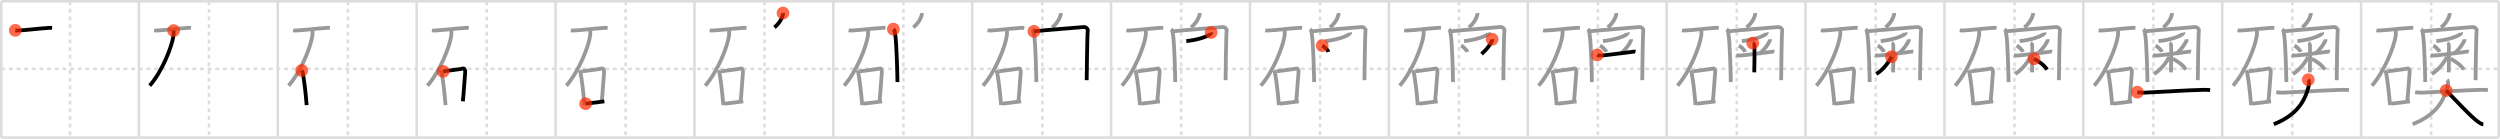 <svg width="1962px" height="109px" viewBox="0 0 1962 109" xmlns="http://www.w3.org/2000/svg" xmlns:xlink="http://www.w3.org/1999/xlink" xml:space="preserve" version="1.1"  baseProfile="full">
<line x1="1" y1="1" x2="1961" y2="1" style="stroke:#ddd;stroke-width:2" />
<line x1="1" y1="1" x2="1" y2="108" style="stroke:#ddd;stroke-width:2" />
<line x1="1" y1="108" x2="1961" y2="108" style="stroke:#ddd;stroke-width:2" />
<line x1="1961" y1="1" x2="1961" y2="108" style="stroke:#ddd;stroke-width:2" />
<line x1="109" y1="1" x2="109" y2="108" style="stroke:#ddd;stroke-width:2" />
<line x1="218" y1="1" x2="218" y2="108" style="stroke:#ddd;stroke-width:2" />
<line x1="327" y1="1" x2="327" y2="108" style="stroke:#ddd;stroke-width:2" />
<line x1="436" y1="1" x2="436" y2="108" style="stroke:#ddd;stroke-width:2" />
<line x1="545" y1="1" x2="545" y2="108" style="stroke:#ddd;stroke-width:2" />
<line x1="654" y1="1" x2="654" y2="108" style="stroke:#ddd;stroke-width:2" />
<line x1="763" y1="1" x2="763" y2="108" style="stroke:#ddd;stroke-width:2" />
<line x1="872" y1="1" x2="872" y2="108" style="stroke:#ddd;stroke-width:2" />
<line x1="981" y1="1" x2="981" y2="108" style="stroke:#ddd;stroke-width:2" />
<line x1="1090" y1="1" x2="1090" y2="108" style="stroke:#ddd;stroke-width:2" />
<line x1="1199" y1="1" x2="1199" y2="108" style="stroke:#ddd;stroke-width:2" />
<line x1="1308" y1="1" x2="1308" y2="108" style="stroke:#ddd;stroke-width:2" />
<line x1="1417" y1="1" x2="1417" y2="108" style="stroke:#ddd;stroke-width:2" />
<line x1="1526" y1="1" x2="1526" y2="108" style="stroke:#ddd;stroke-width:2" />
<line x1="1635" y1="1" x2="1635" y2="108" style="stroke:#ddd;stroke-width:2" />
<line x1="1744" y1="1" x2="1744" y2="108" style="stroke:#ddd;stroke-width:2" />
<line x1="1853" y1="1" x2="1853" y2="108" style="stroke:#ddd;stroke-width:2" />
<line x1="1" y1="54" x2="1961" y2="54" style="stroke:#ddd;stroke-width:2;stroke-dasharray:3 3" />
<line x1="55" y1="1" x2="55" y2="108" style="stroke:#ddd;stroke-width:2;stroke-dasharray:3 3" />
<line x1="164" y1="1" x2="164" y2="108" style="stroke:#ddd;stroke-width:2;stroke-dasharray:3 3" />
<line x1="273" y1="1" x2="273" y2="108" style="stroke:#ddd;stroke-width:2;stroke-dasharray:3 3" />
<line x1="382" y1="1" x2="382" y2="108" style="stroke:#ddd;stroke-width:2;stroke-dasharray:3 3" />
<line x1="491" y1="1" x2="491" y2="108" style="stroke:#ddd;stroke-width:2;stroke-dasharray:3 3" />
<line x1="600" y1="1" x2="600" y2="108" style="stroke:#ddd;stroke-width:2;stroke-dasharray:3 3" />
<line x1="709" y1="1" x2="709" y2="108" style="stroke:#ddd;stroke-width:2;stroke-dasharray:3 3" />
<line x1="818" y1="1" x2="818" y2="108" style="stroke:#ddd;stroke-width:2;stroke-dasharray:3 3" />
<line x1="927" y1="1" x2="927" y2="108" style="stroke:#ddd;stroke-width:2;stroke-dasharray:3 3" />
<line x1="1036" y1="1" x2="1036" y2="108" style="stroke:#ddd;stroke-width:2;stroke-dasharray:3 3" />
<line x1="1145" y1="1" x2="1145" y2="108" style="stroke:#ddd;stroke-width:2;stroke-dasharray:3 3" />
<line x1="1254" y1="1" x2="1254" y2="108" style="stroke:#ddd;stroke-width:2;stroke-dasharray:3 3" />
<line x1="1363" y1="1" x2="1363" y2="108" style="stroke:#ddd;stroke-width:2;stroke-dasharray:3 3" />
<line x1="1472" y1="1" x2="1472" y2="108" style="stroke:#ddd;stroke-width:2;stroke-dasharray:3 3" />
<line x1="1581" y1="1" x2="1581" y2="108" style="stroke:#ddd;stroke-width:2;stroke-dasharray:3 3" />
<line x1="1690" y1="1" x2="1690" y2="108" style="stroke:#ddd;stroke-width:2;stroke-dasharray:3 3" />
<line x1="1799" y1="1" x2="1799" y2="108" style="stroke:#ddd;stroke-width:2;stroke-dasharray:3 3" />
<line x1="1908" y1="1" x2="1908" y2="108" style="stroke:#ddd;stroke-width:2;stroke-dasharray:3 3" />
<path d="M12.0,23.82c0.64,0.12,1.81,0.16,2.44,0.12c7.98-0.43,13.56-1.34,24.21-2.09c1.06-0.07,1.7,0.06,2.23,0.12" style="fill:none;stroke:black;stroke-width:3" />
<circle cx="12.0" cy="23.82" r="5" stroke-width="0" fill="#FF2A00" opacity="0.7" />
<path d="M121.0,23.82c0.64,0.12,1.81,0.16,2.44,0.12c7.98-0.43,13.56-1.34,24.21-2.09c1.06-0.07,1.7,0.06,2.23,0.12" style="fill:none;stroke:#999;stroke-width:3" />
<path d="M136.24,24c0.05,1.02,0.11,2.63-0.11,4.09c-1.28,8.63-8.61,27.56-18.63,39.16" style="fill:none;stroke:black;stroke-width:3" />
<circle cx="136.24" cy="24.0" r="5" stroke-width="0" fill="#FF2A00" opacity="0.7" />
<path d="M230.0,23.82c0.64,0.12,1.81,0.16,2.44,0.12c7.98-0.43,13.56-1.34,24.21-2.09c1.06-0.07,1.7,0.06,2.23,0.12" style="fill:none;stroke:#999;stroke-width:3" />
<path d="M245.24,24c0.05,1.02,0.11,2.63-0.11,4.09c-1.28,8.63-8.61,27.56-18.63,39.16" style="fill:none;stroke:#999;stroke-width:3" />
<path d="M236.8,55.29c0.31,0.54,0.63,0.98,0.76,1.66c1.08,5.32,2.36,15.99,3.1,25.55" style="fill:none;stroke:black;stroke-width:3" />
<circle cx="236.8" cy="55.29" r="5" stroke-width="0" fill="#FF2A00" opacity="0.7" />
<path d="M339.0,23.82c0.64,0.12,1.81,0.16,2.44,0.12c7.98-0.43,13.56-1.34,24.21-2.09c1.06-0.07,1.7,0.06,2.23,0.12" style="fill:none;stroke:#999;stroke-width:3" />
<path d="M354.24,24c0.05,1.02,0.11,2.63-0.11,4.09c-1.28,8.63-8.61,27.56-18.63,39.16" style="fill:none;stroke:#999;stroke-width:3" />
<path d="M345.8,55.29c0.31,0.54,0.63,0.98,0.76,1.66c1.08,5.32,2.36,15.99,3.1,25.55" style="fill:none;stroke:#999;stroke-width:3" />
<path d="M347.75,56c6.75-1,12.95-1.55,15.81-2.25c1.05-0.26,1.67,1.53,1.52,3.05c-0.62,6.28-0.91,14.02-1.83,22.71" style="fill:none;stroke:black;stroke-width:3" />
<circle cx="347.75" cy="56.0" r="5" stroke-width="0" fill="#FF2A00" opacity="0.7" />
<path d="M448.0,23.82c0.64,0.12,1.81,0.16,2.44,0.12c7.98-0.43,13.56-1.34,24.21-2.09c1.06-0.07,1.7,0.06,2.23,0.12" style="fill:none;stroke:#999;stroke-width:3" />
<path d="M463.24,24c0.05,1.02,0.11,2.63-0.11,4.09c-1.28,8.63-8.61,27.56-18.63,39.16" style="fill:none;stroke:#999;stroke-width:3" />
<path d="M454.8,55.29c0.31,0.54,0.63,0.98,0.76,1.66c1.08,5.32,2.36,15.99,3.1,25.55" style="fill:none;stroke:#999;stroke-width:3" />
<path d="M456.75,56c6.75-1,12.95-1.55,15.81-2.25c1.05-0.26,1.67,1.53,1.52,3.05c-0.62,6.28-0.91,14.02-1.83,22.71" style="fill:none;stroke:#999;stroke-width:3" />
<path d="M459.59,81.38c4.71-0.58,8.54-1.1,14.73-1.83" style="fill:none;stroke:black;stroke-width:3" />
<circle cx="459.59" cy="81.38" r="5" stroke-width="0" fill="#FF2A00" opacity="0.7" />
<path d="M557.0,23.82c0.64,0.12,1.81,0.16,2.44,0.12c7.98-0.43,13.56-1.34,24.21-2.09c1.06-0.07,1.7,0.06,2.23,0.12" style="fill:none;stroke:#999;stroke-width:3" />
<path d="M572.24,24c0.05,1.02,0.11,2.63-0.11,4.09c-1.28,8.63-8.61,27.56-18.63,39.16" style="fill:none;stroke:#999;stroke-width:3" />
<path d="M563.8,55.29c0.31,0.54,0.63,0.98,0.76,1.66c1.08,5.32,2.36,15.99,3.1,25.55" style="fill:none;stroke:#999;stroke-width:3" />
<path d="M565.75,56c6.75-1,12.95-1.55,15.81-2.25c1.05-0.26,1.67,1.53,1.52,3.05c-0.62,6.28-0.91,14.02-1.83,22.71" style="fill:none;stroke:#999;stroke-width:3" />
<path d="M568.59,81.38c4.71-0.58,8.54-1.1,14.73-1.83" style="fill:none;stroke:#999;stroke-width:3" />
<path d="M614.5,10.25c0.02,0.29,0.04,0.75-0.04,1.16c-0.53,2.44-2.56,6.81-6.71,10.09" style="fill:none;stroke:black;stroke-width:3" />
<circle cx="614.5" cy="10.25" r="5" stroke-width="0" fill="#FF2A00" opacity="0.7" />
<path d="M666.0,23.82c0.64,0.12,1.81,0.16,2.44,0.12c7.98-0.43,13.56-1.34,24.21-2.09c1.06-0.07,1.7,0.06,2.23,0.12" style="fill:none;stroke:#999;stroke-width:3" />
<path d="M681.24,24c0.05,1.02,0.11,2.63-0.11,4.09c-1.28,8.63-8.61,27.56-18.63,39.16" style="fill:none;stroke:#999;stroke-width:3" />
<path d="M672.8,55.29c0.31,0.54,0.63,0.98,0.76,1.66c1.08,5.32,2.36,15.99,3.1,25.55" style="fill:none;stroke:#999;stroke-width:3" />
<path d="M674.75,56c6.75-1,12.95-1.55,15.81-2.25c1.05-0.26,1.67,1.53,1.52,3.05c-0.62,6.28-0.91,14.02-1.83,22.71" style="fill:none;stroke:#999;stroke-width:3" />
<path d="M677.59,81.38c4.71-0.58,8.54-1.1,14.73-1.83" style="fill:none;stroke:#999;stroke-width:3" />
<path d="M723.5,10.25c0.02,0.29,0.04,0.75-0.04,1.16c-0.53,2.44-2.56,6.81-6.71,10.09" style="fill:none;stroke:#999;stroke-width:3" />
<path d="M701.12,22.87c1.02,0.82,1.09,2.13,1.36,3.63c1.27,7.01,1.84,35.42,1.84,37.89" style="fill:none;stroke:black;stroke-width:3" />
<circle cx="701.12" cy="22.87" r="5" stroke-width="0" fill="#FF2A00" opacity="0.7" />
<path d="M775.0,23.82c0.64,0.12,1.81,0.16,2.44,0.12c7.98-0.43,13.56-1.34,24.21-2.09c1.06-0.07,1.7,0.06,2.23,0.12" style="fill:none;stroke:#999;stroke-width:3" />
<path d="M790.24,24c0.05,1.02,0.11,2.63-0.11,4.09c-1.28,8.63-8.61,27.56-18.63,39.16" style="fill:none;stroke:#999;stroke-width:3" />
<path d="M781.8,55.29c0.31,0.54,0.63,0.98,0.76,1.66c1.08,5.32,2.36,15.99,3.1,25.55" style="fill:none;stroke:#999;stroke-width:3" />
<path d="M783.75,56c6.75-1,12.95-1.55,15.81-2.25c1.05-0.26,1.67,1.53,1.52,3.05c-0.62,6.28-0.91,14.02-1.83,22.71" style="fill:none;stroke:#999;stroke-width:3" />
<path d="M786.59,81.38c4.71-0.58,8.54-1.1,14.73-1.83" style="fill:none;stroke:#999;stroke-width:3" />
<path d="M832.5,10.25c0.02,0.29,0.04,0.75-0.04,1.16c-0.53,2.44-2.56,6.81-6.71,10.09" style="fill:none;stroke:#999;stroke-width:3" />
<path d="M810.12,22.87c1.02,0.82,1.09,2.13,1.36,3.63c1.27,7.01,1.84,35.42,1.84,37.89" style="fill:none;stroke:#999;stroke-width:3" />
<path d="M811.43,24.59c8.07-1,37.4-3.09,38.49-3.32c2.33-0.49,4.04,1.72,3.79,2.49c-0.44,1.32-0.87,35.37-0.87,39.16" style="fill:none;stroke:black;stroke-width:3" />
<circle cx="811.43" cy="24.59" r="5" stroke-width="0" fill="#FF2A00" opacity="0.7" />
<path d="M884.0,23.82c0.64,0.12,1.81,0.16,2.44,0.12c7.98-0.43,13.56-1.34,24.21-2.09c1.06-0.07,1.7,0.06,2.23,0.12" style="fill:none;stroke:#999;stroke-width:3" />
<path d="M899.24,24c0.05,1.02,0.11,2.63-0.11,4.09c-1.28,8.63-8.61,27.56-18.63,39.16" style="fill:none;stroke:#999;stroke-width:3" />
<path d="M890.8,55.29c0.31,0.54,0.63,0.98,0.76,1.66c1.08,5.32,2.36,15.99,3.1,25.55" style="fill:none;stroke:#999;stroke-width:3" />
<path d="M892.75,56c6.75-1,12.95-1.55,15.81-2.25c1.05-0.26,1.67,1.53,1.52,3.05c-0.62,6.28-0.91,14.02-1.83,22.71" style="fill:none;stroke:#999;stroke-width:3" />
<path d="M895.59,81.38c4.71-0.58,8.54-1.1,14.73-1.83" style="fill:none;stroke:#999;stroke-width:3" />
<path d="M941.5,10.25c0.02,0.29,0.04,0.75-0.04,1.16c-0.53,2.44-2.56,6.81-6.71,10.09" style="fill:none;stroke:#999;stroke-width:3" />
<path d="M919.12,22.87c1.02,0.82,1.09,2.13,1.36,3.63c1.27,7.01,1.84,35.42,1.84,37.89" style="fill:none;stroke:#999;stroke-width:3" />
<path d="M920.43,24.59c8.07-1,37.4-3.09,38.49-3.32c2.33-0.49,4.04,1.72,3.79,2.49c-0.44,1.32-0.87,35.37-0.87,39.16" style="fill:none;stroke:#999;stroke-width:3" />
<path d="M950.49,25.5c0.05,0.17,0.07,0.41-0.11,0.68C948.88,28.39,940.1,31.34,931.0,32.25" style="fill:none;stroke:black;stroke-width:3" />
<circle cx="950.49" cy="25.5" r="5" stroke-width="0" fill="#FF2A00" opacity="0.7" />
<path d="M993.0,23.82c0.64,0.12,1.81,0.16,2.44,0.12c7.98-0.43,13.56-1.34,24.21-2.09c1.06-0.07,1.7,0.06,2.23,0.12" style="fill:none;stroke:#999;stroke-width:3" />
<path d="M1008.24,24c0.05,1.02,0.11,2.63-0.11,4.09c-1.28,8.63-8.61,27.56-18.63,39.16" style="fill:none;stroke:#999;stroke-width:3" />
<path d="M999.8,55.29c0.31,0.54,0.63,0.98,0.76,1.66c1.08,5.32,2.36,15.99,3.1,25.55" style="fill:none;stroke:#999;stroke-width:3" />
<path d="M1001.75,56c6.75-1,12.95-1.55,15.81-2.25c1.05-0.26,1.67,1.53,1.52,3.05c-0.62,6.28-0.91,14.02-1.83,22.71" style="fill:none;stroke:#999;stroke-width:3" />
<path d="M1004.59,81.38c4.71-0.58,8.54-1.1,14.73-1.83" style="fill:none;stroke:#999;stroke-width:3" />
<path d="M1050.5,10.25c0.02,0.29,0.04,0.75-0.04,1.16c-0.53,2.44-2.56,6.81-6.71,10.09" style="fill:none;stroke:#999;stroke-width:3" />
<path d="M1028.12,22.87c1.02,0.82,1.09,2.13,1.36,3.63c1.27,7.01,1.84,35.42,1.84,37.89" style="fill:none;stroke:#999;stroke-width:3" />
<path d="M1029.43,24.59c8.07-1,37.4-3.09,38.49-3.32c2.33-0.49,4.04,1.72,3.79,2.49c-0.44,1.32-0.87,35.37-0.87,39.16" style="fill:none;stroke:#999;stroke-width:3" />
<path d="M1059.49,25.5c0.05,0.17,0.07,0.41-0.11,0.68C1057.88,28.39,1049.1,31.34,1040.0,32.25" style="fill:none;stroke:#999;stroke-width:3" />
<path d="M1037.69,35.76c1.77,0.93,4.44,3.55,4.88,4.99" style="fill:none;stroke:black;stroke-width:3" />
<circle cx="1037.69" cy="35.76" r="5" stroke-width="0" fill="#FF2A00" opacity="0.7" />
<path d="M1102.0,23.82c0.64,0.12,1.81,0.16,2.44,0.12c7.98-0.43,13.56-1.34,24.21-2.09c1.06-0.07,1.7,0.06,2.23,0.12" style="fill:none;stroke:#999;stroke-width:3" />
<path d="M1117.24,24c0.05,1.02,0.11,2.63-0.11,4.09c-1.28,8.63-8.61,27.56-18.63,39.16" style="fill:none;stroke:#999;stroke-width:3" />
<path d="M1108.8,55.29c0.31,0.54,0.63,0.98,0.76,1.66c1.08,5.32,2.36,15.99,3.1,25.55" style="fill:none;stroke:#999;stroke-width:3" />
<path d="M1110.75,56c6.75-1,12.95-1.55,15.81-2.25c1.05-0.26,1.67,1.53,1.52,3.05c-0.62,6.28-0.91,14.02-1.83,22.71" style="fill:none;stroke:#999;stroke-width:3" />
<path d="M1113.59,81.38c4.71-0.58,8.54-1.1,14.73-1.83" style="fill:none;stroke:#999;stroke-width:3" />
<path d="M1159.5,10.25c0.02,0.29,0.04,0.75-0.04,1.16c-0.53,2.44-2.56,6.81-6.71,10.09" style="fill:none;stroke:#999;stroke-width:3" />
<path d="M1137.12,22.87c1.02,0.82,1.09,2.13,1.36,3.63c1.27,7.01,1.84,35.42,1.84,37.89" style="fill:none;stroke:#999;stroke-width:3" />
<path d="M1138.43,24.59c8.07-1,37.4-3.09,38.49-3.32c2.33-0.49,4.04,1.72,3.79,2.49c-0.44,1.32-0.87,35.37-0.87,39.16" style="fill:none;stroke:#999;stroke-width:3" />
<path d="M1168.49,25.5c0.05,0.17,0.07,0.41-0.11,0.68C1166.88,28.39,1158.1,31.34,1149.0,32.25" style="fill:none;stroke:#999;stroke-width:3" />
<path d="M1146.69,35.76c1.77,0.93,4.44,3.55,4.88,4.99" style="fill:none;stroke:#999;stroke-width:3" />
<path d="M1171.03,30.81c0.02,0.27,0.13,0.73-0.05,1.1c-1.4,2.95-3.65,6.42-8.26,10.48" style="fill:none;stroke:black;stroke-width:3" />
<circle cx="1171.03" cy="30.81" r="5" stroke-width="0" fill="#FF2A00" opacity="0.7" />
<path d="M1211.0,23.82c0.64,0.12,1.81,0.16,2.44,0.12c7.98-0.43,13.56-1.34,24.21-2.09c1.06-0.07,1.7,0.06,2.23,0.12" style="fill:none;stroke:#999;stroke-width:3" />
<path d="M1226.24,24c0.05,1.02,0.11,2.63-0.11,4.09c-1.28,8.63-8.61,27.56-18.63,39.16" style="fill:none;stroke:#999;stroke-width:3" />
<path d="M1217.8,55.29c0.31,0.54,0.63,0.98,0.76,1.66c1.08,5.32,2.36,15.99,3.1,25.55" style="fill:none;stroke:#999;stroke-width:3" />
<path d="M1219.75,56c6.75-1,12.95-1.55,15.81-2.25c1.05-0.26,1.67,1.53,1.52,3.05c-0.62,6.28-0.91,14.02-1.83,22.71" style="fill:none;stroke:#999;stroke-width:3" />
<path d="M1222.59,81.38c4.71-0.58,8.54-1.1,14.73-1.83" style="fill:none;stroke:#999;stroke-width:3" />
<path d="M1268.5,10.25c0.02,0.29,0.04,0.75-0.04,1.16c-0.53,2.44-2.56,6.81-6.71,10.09" style="fill:none;stroke:#999;stroke-width:3" />
<path d="M1246.12,22.87c1.02,0.82,1.09,2.13,1.36,3.63c1.27,7.01,1.84,35.42,1.84,37.89" style="fill:none;stroke:#999;stroke-width:3" />
<path d="M1247.43,24.59c8.07-1,37.4-3.09,38.49-3.32c2.33-0.49,4.04,1.72,3.79,2.49c-0.44,1.32-0.87,35.37-0.87,39.16" style="fill:none;stroke:#999;stroke-width:3" />
<path d="M1277.49,25.5c0.05,0.17,0.07,0.41-0.11,0.68C1275.88,28.39,1267.1,31.34,1258.0,32.25" style="fill:none;stroke:#999;stroke-width:3" />
<path d="M1255.69,35.76c1.77,0.93,4.44,3.55,4.88,4.99" style="fill:none;stroke:#999;stroke-width:3" />
<path d="M1280.03,30.81c0.02,0.27,0.13,0.73-0.05,1.1c-1.4,2.95-3.65,6.42-8.26,10.48" style="fill:none;stroke:#999;stroke-width:3" />
<path d="M1253.5,43.15c0.35,0.15,1.3,0.4,2.25,0.45c2.6,0.15,20.95-2.5,25.98-3.01c0.94-0.1,1.18-0.15,1.78,0" style="fill:none;stroke:black;stroke-width:3" />
<circle cx="1253.5" cy="43.15" r="5" stroke-width="0" fill="#FF2A00" opacity="0.7" />
<path d="M1320.0,23.82c0.64,0.12,1.81,0.16,2.44,0.12c7.98-0.43,13.56-1.34,24.21-2.09c1.06-0.07,1.7,0.06,2.23,0.12" style="fill:none;stroke:#999;stroke-width:3" />
<path d="M1335.24,24c0.05,1.02,0.11,2.63-0.11,4.09c-1.28,8.63-8.61,27.56-18.63,39.16" style="fill:none;stroke:#999;stroke-width:3" />
<path d="M1326.8,55.29c0.31,0.54,0.63,0.98,0.76,1.66c1.08,5.32,2.36,15.99,3.1,25.55" style="fill:none;stroke:#999;stroke-width:3" />
<path d="M1328.75,56c6.75-1,12.95-1.55,15.81-2.25c1.05-0.26,1.67,1.53,1.52,3.05c-0.62,6.28-0.91,14.02-1.83,22.71" style="fill:none;stroke:#999;stroke-width:3" />
<path d="M1331.59,81.38c4.71-0.58,8.54-1.1,14.73-1.83" style="fill:none;stroke:#999;stroke-width:3" />
<path d="M1377.5,10.25c0.02,0.29,0.04,0.75-0.04,1.16c-0.53,2.44-2.56,6.81-6.71,10.09" style="fill:none;stroke:#999;stroke-width:3" />
<path d="M1355.12,22.87c1.02,0.82,1.09,2.13,1.36,3.63c1.27,7.01,1.84,35.42,1.84,37.89" style="fill:none;stroke:#999;stroke-width:3" />
<path d="M1356.43,24.59c8.07-1,37.4-3.09,38.49-3.32c2.33-0.49,4.04,1.72,3.79,2.49c-0.44,1.32-0.87,35.37-0.87,39.16" style="fill:none;stroke:#999;stroke-width:3" />
<path d="M1386.49,25.5c0.05,0.17,0.07,0.41-0.11,0.68C1384.88,28.39,1376.1,31.34,1367.0,32.25" style="fill:none;stroke:#999;stroke-width:3" />
<path d="M1364.69,35.76c1.77,0.93,4.44,3.55,4.88,4.99" style="fill:none;stroke:#999;stroke-width:3" />
<path d="M1389.03,30.81c0.02,0.27,0.13,0.73-0.05,1.1c-1.4,2.95-3.65,6.42-8.26,10.48" style="fill:none;stroke:#999;stroke-width:3" />
<path d="M1362.5,43.15c0.35,0.15,1.3,0.4,2.25,0.45c2.6,0.15,20.95-2.5,25.98-3.01c0.94-0.1,1.18-0.15,1.78,0" style="fill:none;stroke:#999;stroke-width:3" />
<path d="M1375.57,33.81c0.74,0.24,1.18,1.08,1.33,1.56c0.15,0.48,0,18.41-0.15,21.4" style="fill:none;stroke:black;stroke-width:3" />
<circle cx="1375.57" cy="33.81" r="5" stroke-width="0" fill="#FF2A00" opacity="0.7" />
<path d="M1429.0,23.82c0.64,0.12,1.81,0.16,2.44,0.12c7.98-0.43,13.56-1.34,24.21-2.09c1.06-0.07,1.7,0.06,2.23,0.12" style="fill:none;stroke:#999;stroke-width:3" />
<path d="M1444.24,24c0.05,1.02,0.11,2.63-0.11,4.09c-1.28,8.63-8.61,27.56-18.63,39.16" style="fill:none;stroke:#999;stroke-width:3" />
<path d="M1435.8,55.29c0.31,0.54,0.63,0.98,0.76,1.66c1.08,5.32,2.36,15.99,3.1,25.55" style="fill:none;stroke:#999;stroke-width:3" />
<path d="M1437.75,56c6.75-1,12.95-1.55,15.81-2.25c1.05-0.26,1.67,1.53,1.52,3.05c-0.62,6.28-0.91,14.02-1.83,22.71" style="fill:none;stroke:#999;stroke-width:3" />
<path d="M1440.59,81.38c4.71-0.58,8.54-1.1,14.73-1.83" style="fill:none;stroke:#999;stroke-width:3" />
<path d="M1486.5,10.25c0.02,0.29,0.04,0.75-0.04,1.16c-0.53,2.44-2.56,6.81-6.71,10.09" style="fill:none;stroke:#999;stroke-width:3" />
<path d="M1464.12,22.87c1.02,0.82,1.09,2.13,1.36,3.63c1.27,7.01,1.84,35.42,1.84,37.89" style="fill:none;stroke:#999;stroke-width:3" />
<path d="M1465.43,24.59c8.07-1,37.4-3.09,38.49-3.32c2.33-0.49,4.04,1.72,3.79,2.49c-0.44,1.32-0.87,35.37-0.87,39.16" style="fill:none;stroke:#999;stroke-width:3" />
<path d="M1495.49,25.5c0.05,0.17,0.07,0.41-0.11,0.68C1493.88,28.39,1485.1,31.34,1476.0,32.25" style="fill:none;stroke:#999;stroke-width:3" />
<path d="M1473.69,35.76c1.77,0.93,4.44,3.55,4.88,4.99" style="fill:none;stroke:#999;stroke-width:3" />
<path d="M1498.03,30.81c0.02,0.27,0.13,0.73-0.05,1.1c-1.4,2.95-3.65,6.42-8.26,10.48" style="fill:none;stroke:#999;stroke-width:3" />
<path d="M1471.5,43.15c0.35,0.15,1.3,0.4,2.25,0.45c2.6,0.15,20.95-2.5,25.98-3.01c0.94-0.1,1.18-0.15,1.78,0" style="fill:none;stroke:#999;stroke-width:3" />
<path d="M1484.57,33.81c0.74,0.24,1.18,1.08,1.33,1.56c0.15,0.48,0,18.41-0.15,21.4" style="fill:none;stroke:#999;stroke-width:3" />
<path d="M1484.45,44.49c-2.1,4.53-7.22,10.9-11.95,13.51" style="fill:none;stroke:black;stroke-width:3" />
<circle cx="1484.45" cy="44.49" r="5" stroke-width="0" fill="#FF2A00" opacity="0.7" />
<path d="M1538.0,23.82c0.64,0.12,1.81,0.16,2.44,0.12c7.98-0.43,13.56-1.34,24.21-2.09c1.06-0.07,1.7,0.06,2.23,0.12" style="fill:none;stroke:#999;stroke-width:3" />
<path d="M1553.24,24c0.05,1.02,0.11,2.63-0.11,4.09c-1.28,8.63-8.61,27.56-18.63,39.16" style="fill:none;stroke:#999;stroke-width:3" />
<path d="M1544.8,55.29c0.31,0.54,0.63,0.98,0.76,1.66c1.08,5.32,2.36,15.99,3.1,25.55" style="fill:none;stroke:#999;stroke-width:3" />
<path d="M1546.75,56c6.75-1,12.95-1.55,15.81-2.25c1.05-0.26,1.67,1.53,1.52,3.05c-0.62,6.28-0.91,14.02-1.83,22.71" style="fill:none;stroke:#999;stroke-width:3" />
<path d="M1549.59,81.38c4.71-0.58,8.54-1.1,14.73-1.83" style="fill:none;stroke:#999;stroke-width:3" />
<path d="M1595.5,10.25c0.02,0.29,0.04,0.75-0.04,1.16c-0.53,2.44-2.56,6.81-6.71,10.09" style="fill:none;stroke:#999;stroke-width:3" />
<path d="M1573.12,22.87c1.02,0.82,1.09,2.13,1.36,3.63c1.27,7.01,1.84,35.42,1.84,37.89" style="fill:none;stroke:#999;stroke-width:3" />
<path d="M1574.43,24.59c8.07-1,37.4-3.09,38.49-3.32c2.33-0.49,4.04,1.72,3.79,2.49c-0.44,1.32-0.87,35.37-0.87,39.16" style="fill:none;stroke:#999;stroke-width:3" />
<path d="M1604.49,25.5c0.05,0.17,0.07,0.41-0.11,0.68C1602.88,28.39,1594.1,31.34,1585.0,32.25" style="fill:none;stroke:#999;stroke-width:3" />
<path d="M1582.69,35.76c1.77,0.93,4.44,3.55,4.88,4.99" style="fill:none;stroke:#999;stroke-width:3" />
<path d="M1607.03,30.81c0.02,0.27,0.13,0.73-0.05,1.1c-1.4,2.95-3.65,6.42-8.26,10.48" style="fill:none;stroke:#999;stroke-width:3" />
<path d="M1580.5,43.15c0.35,0.15,1.3,0.4,2.25,0.45c2.6,0.15,20.95-2.5,25.98-3.01c0.94-0.1,1.18-0.15,1.78,0" style="fill:none;stroke:#999;stroke-width:3" />
<path d="M1593.57,33.81c0.74,0.24,1.18,1.08,1.33,1.56c0.15,0.48,0,18.41-0.15,21.4" style="fill:none;stroke:#999;stroke-width:3" />
<path d="M1593.45,44.49c-2.1,4.53-7.22,10.9-11.95,13.51" style="fill:none;stroke:#999;stroke-width:3" />
<path d="M1596.29,46.16c3.82,1.93,8.36,5.19,10.24,8.5" style="fill:none;stroke:black;stroke-width:3" />
<circle cx="1596.29" cy="46.16" r="5" stroke-width="0" fill="#FF2A00" opacity="0.7" />
<path d="M1647.0,23.82c0.64,0.12,1.81,0.16,2.44,0.12c7.98-0.43,13.56-1.34,24.21-2.09c1.06-0.07,1.7,0.06,2.23,0.12" style="fill:none;stroke:#999;stroke-width:3" />
<path d="M1662.24,24c0.05,1.02,0.11,2.63-0.11,4.09c-1.28,8.63-8.61,27.56-18.63,39.16" style="fill:none;stroke:#999;stroke-width:3" />
<path d="M1653.8,55.29c0.31,0.54,0.63,0.98,0.76,1.66c1.08,5.32,2.36,15.99,3.1,25.55" style="fill:none;stroke:#999;stroke-width:3" />
<path d="M1655.75,56c6.75-1,12.95-1.55,15.81-2.25c1.05-0.26,1.67,1.53,1.52,3.05c-0.62,6.28-0.91,14.02-1.83,22.71" style="fill:none;stroke:#999;stroke-width:3" />
<path d="M1658.59,81.38c4.71-0.58,8.54-1.1,14.73-1.83" style="fill:none;stroke:#999;stroke-width:3" />
<path d="M1704.5,10.25c0.02,0.29,0.04,0.75-0.04,1.16c-0.53,2.44-2.56,6.81-6.71,10.09" style="fill:none;stroke:#999;stroke-width:3" />
<path d="M1682.12,22.87c1.02,0.82,1.09,2.13,1.36,3.63c1.27,7.01,1.84,35.42,1.84,37.89" style="fill:none;stroke:#999;stroke-width:3" />
<path d="M1683.43,24.59c8.07-1,37.4-3.09,38.49-3.32c2.33-0.49,4.04,1.72,3.79,2.49c-0.44,1.32-0.87,35.37-0.87,39.16" style="fill:none;stroke:#999;stroke-width:3" />
<path d="M1713.49,25.5c0.05,0.17,0.07,0.41-0.11,0.68C1711.88,28.39,1703.1,31.34,1694.0,32.25" style="fill:none;stroke:#999;stroke-width:3" />
<path d="M1691.69,35.76c1.77,0.93,4.44,3.55,4.88,4.99" style="fill:none;stroke:#999;stroke-width:3" />
<path d="M1716.03,30.81c0.02,0.27,0.13,0.73-0.05,1.1c-1.4,2.95-3.65,6.42-8.26,10.48" style="fill:none;stroke:#999;stroke-width:3" />
<path d="M1689.5,43.15c0.35,0.15,1.3,0.4,2.25,0.45c2.6,0.15,20.95-2.5,25.98-3.01c0.94-0.1,1.18-0.15,1.78,0" style="fill:none;stroke:#999;stroke-width:3" />
<path d="M1702.57,33.81c0.74,0.24,1.18,1.08,1.33,1.56c0.15,0.48,0,18.41-0.15,21.4" style="fill:none;stroke:#999;stroke-width:3" />
<path d="M1702.45,44.49c-2.1,4.53-7.22,10.9-11.95,13.51" style="fill:none;stroke:#999;stroke-width:3" />
<path d="M1705.29,46.16c3.82,1.93,8.36,5.19,10.24,8.5" style="fill:none;stroke:#999;stroke-width:3" />
<path d="M1677.38,72.34c0.99,0.21,3.62,0.46,5.71,0.37c14.17-0.63,32.77-1.89,45.49-2.19c2.19-0.05,3.95-0.03,5.92,0.14" style="fill:none;stroke:black;stroke-width:3" />
<circle cx="1677.38" cy="72.34" r="5" stroke-width="0" fill="#FF2A00" opacity="0.7" />
<path d="M1756.0,23.82c0.64,0.12,1.81,0.16,2.44,0.12c7.98-0.43,13.56-1.34,24.21-2.09c1.06-0.07,1.7,0.06,2.23,0.12" style="fill:none;stroke:#999;stroke-width:3" />
<path d="M1771.24,24c0.05,1.02,0.11,2.63-0.11,4.09c-1.28,8.63-8.61,27.56-18.63,39.16" style="fill:none;stroke:#999;stroke-width:3" />
<path d="M1762.8,55.29c0.31,0.54,0.63,0.98,0.76,1.66c1.08,5.32,2.36,15.99,3.1,25.55" style="fill:none;stroke:#999;stroke-width:3" />
<path d="M1764.75,56c6.75-1,12.95-1.55,15.81-2.25c1.05-0.26,1.67,1.53,1.52,3.05c-0.62,6.28-0.91,14.02-1.83,22.71" style="fill:none;stroke:#999;stroke-width:3" />
<path d="M1767.59,81.38c4.71-0.58,8.54-1.1,14.73-1.83" style="fill:none;stroke:#999;stroke-width:3" />
<path d="M1813.5,10.25c0.02,0.29,0.04,0.75-0.04,1.16c-0.53,2.44-2.56,6.81-6.71,10.09" style="fill:none;stroke:#999;stroke-width:3" />
<path d="M1791.12,22.87c1.02,0.82,1.09,2.13,1.36,3.63c1.27,7.01,1.84,35.42,1.84,37.89" style="fill:none;stroke:#999;stroke-width:3" />
<path d="M1792.43,24.59c8.07-1,37.4-3.09,38.49-3.32c2.33-0.49,4.04,1.72,3.79,2.49c-0.44,1.32-0.87,35.37-0.87,39.16" style="fill:none;stroke:#999;stroke-width:3" />
<path d="M1822.49,25.5c0.05,0.17,0.07,0.41-0.11,0.68C1820.88,28.39,1812.1,31.34,1803.0,32.25" style="fill:none;stroke:#999;stroke-width:3" />
<path d="M1800.69,35.76c1.77,0.93,4.44,3.55,4.88,4.99" style="fill:none;stroke:#999;stroke-width:3" />
<path d="M1825.03,30.81c0.02,0.27,0.13,0.73-0.05,1.1c-1.4,2.95-3.65,6.42-8.26,10.48" style="fill:none;stroke:#999;stroke-width:3" />
<path d="M1798.5,43.15c0.35,0.15,1.3,0.4,2.25,0.45c2.6,0.15,20.95-2.5,25.98-3.01c0.94-0.1,1.18-0.15,1.78,0" style="fill:none;stroke:#999;stroke-width:3" />
<path d="M1811.57,33.81c0.74,0.24,1.18,1.08,1.33,1.56c0.15,0.48,0,18.41-0.15,21.4" style="fill:none;stroke:#999;stroke-width:3" />
<path d="M1811.45,44.49c-2.1,4.53-7.22,10.9-11.95,13.51" style="fill:none;stroke:#999;stroke-width:3" />
<path d="M1814.29,46.16c3.82,1.93,8.36,5.19,10.24,8.5" style="fill:none;stroke:#999;stroke-width:3" />
<path d="M1786.38,72.34c0.99,0.21,3.62,0.46,5.71,0.37c14.17-0.63,32.77-1.89,45.49-2.19c2.19-0.05,3.95-0.03,5.92,0.14" style="fill:none;stroke:#999;stroke-width:3" />
<path d="M1811.52,62.54C1811.97,63,1812.4,65,1812.19,65.98C1808.62,82.89,1799.27,91.46,1784.44,97.5" style="fill:none;stroke:black;stroke-width:3" />
<circle cx="1811.52" cy="62.54" r="5" stroke-width="0" fill="#FF2A00" opacity="0.7" />
<path d="M1865.0,23.82c0.64,0.12,1.81,0.16,2.44,0.12c7.98-0.43,13.56-1.34,24.21-2.09c1.06-0.07,1.7,0.06,2.23,0.12" style="fill:none;stroke:#999;stroke-width:3" />
<path d="M1880.24,24c0.05,1.02,0.11,2.63-0.11,4.09c-1.28,8.63-8.61,27.56-18.63,39.16" style="fill:none;stroke:#999;stroke-width:3" />
<path d="M1871.8,55.29c0.31,0.54,0.63,0.98,0.76,1.66c1.08,5.32,2.36,15.99,3.1,25.55" style="fill:none;stroke:#999;stroke-width:3" />
<path d="M1873.75,56c6.75-1,12.95-1.55,15.81-2.25c1.05-0.26,1.67,1.53,1.52,3.05c-0.62,6.28-0.91,14.02-1.83,22.71" style="fill:none;stroke:#999;stroke-width:3" />
<path d="M1876.59,81.38c4.71-0.58,8.54-1.1,14.73-1.83" style="fill:none;stroke:#999;stroke-width:3" />
<path d="M1922.5,10.25c0.02,0.29,0.04,0.75-0.04,1.16c-0.53,2.44-2.56,6.81-6.71,10.09" style="fill:none;stroke:#999;stroke-width:3" />
<path d="M1900.12,22.87c1.02,0.82,1.09,2.13,1.36,3.63c1.27,7.01,1.84,35.42,1.84,37.89" style="fill:none;stroke:#999;stroke-width:3" />
<path d="M1901.43,24.59c8.07-1,37.4-3.09,38.49-3.32c2.33-0.49,4.04,1.72,3.79,2.49c-0.44,1.32-0.87,35.37-0.87,39.16" style="fill:none;stroke:#999;stroke-width:3" />
<path d="M1931.49,25.5c0.05,0.17,0.07,0.41-0.11,0.68C1929.88,28.39,1921.1,31.34,1912.0,32.25" style="fill:none;stroke:#999;stroke-width:3" />
<path d="M1909.69,35.76c1.77,0.93,4.44,3.55,4.88,4.99" style="fill:none;stroke:#999;stroke-width:3" />
<path d="M1934.03,30.81c0.02,0.27,0.13,0.73-0.05,1.1c-1.4,2.95-3.65,6.42-8.26,10.48" style="fill:none;stroke:#999;stroke-width:3" />
<path d="M1907.5,43.15c0.35,0.15,1.3,0.4,2.25,0.45c2.6,0.15,20.95-2.5,25.98-3.01c0.94-0.1,1.18-0.15,1.78,0" style="fill:none;stroke:#999;stroke-width:3" />
<path d="M1920.57,33.81c0.74,0.24,1.18,1.08,1.33,1.56c0.15,0.48,0,18.41-0.15,21.4" style="fill:none;stroke:#999;stroke-width:3" />
<path d="M1920.45,44.49c-2.1,4.53-7.22,10.9-11.95,13.51" style="fill:none;stroke:#999;stroke-width:3" />
<path d="M1923.29,46.16c3.82,1.93,8.36,5.19,10.24,8.5" style="fill:none;stroke:#999;stroke-width:3" />
<path d="M1895.38,72.34c0.99,0.21,3.62,0.46,5.71,0.37c14.17-0.63,32.77-1.89,45.49-2.19c2.19-0.05,3.95-0.03,5.92,0.14" style="fill:none;stroke:#999;stroke-width:3" />
<path d="M1920.52,62.54C1920.97,63,1921.4,65,1921.19,65.98C1917.62,82.89,1908.27,91.46,1893.44,97.5" style="fill:none;stroke:#999;stroke-width:3" />
<path d="M1919.78,71.03c5.89,5.91,19.63,20.97,25.52,24.93c2,1.35,2.7,1.55,3.61,1.67" style="fill:none;stroke:black;stroke-width:3" />
<circle cx="1919.78" cy="71.03" r="5" stroke-width="0" fill="#FF2A00" opacity="0.7" />
</svg>